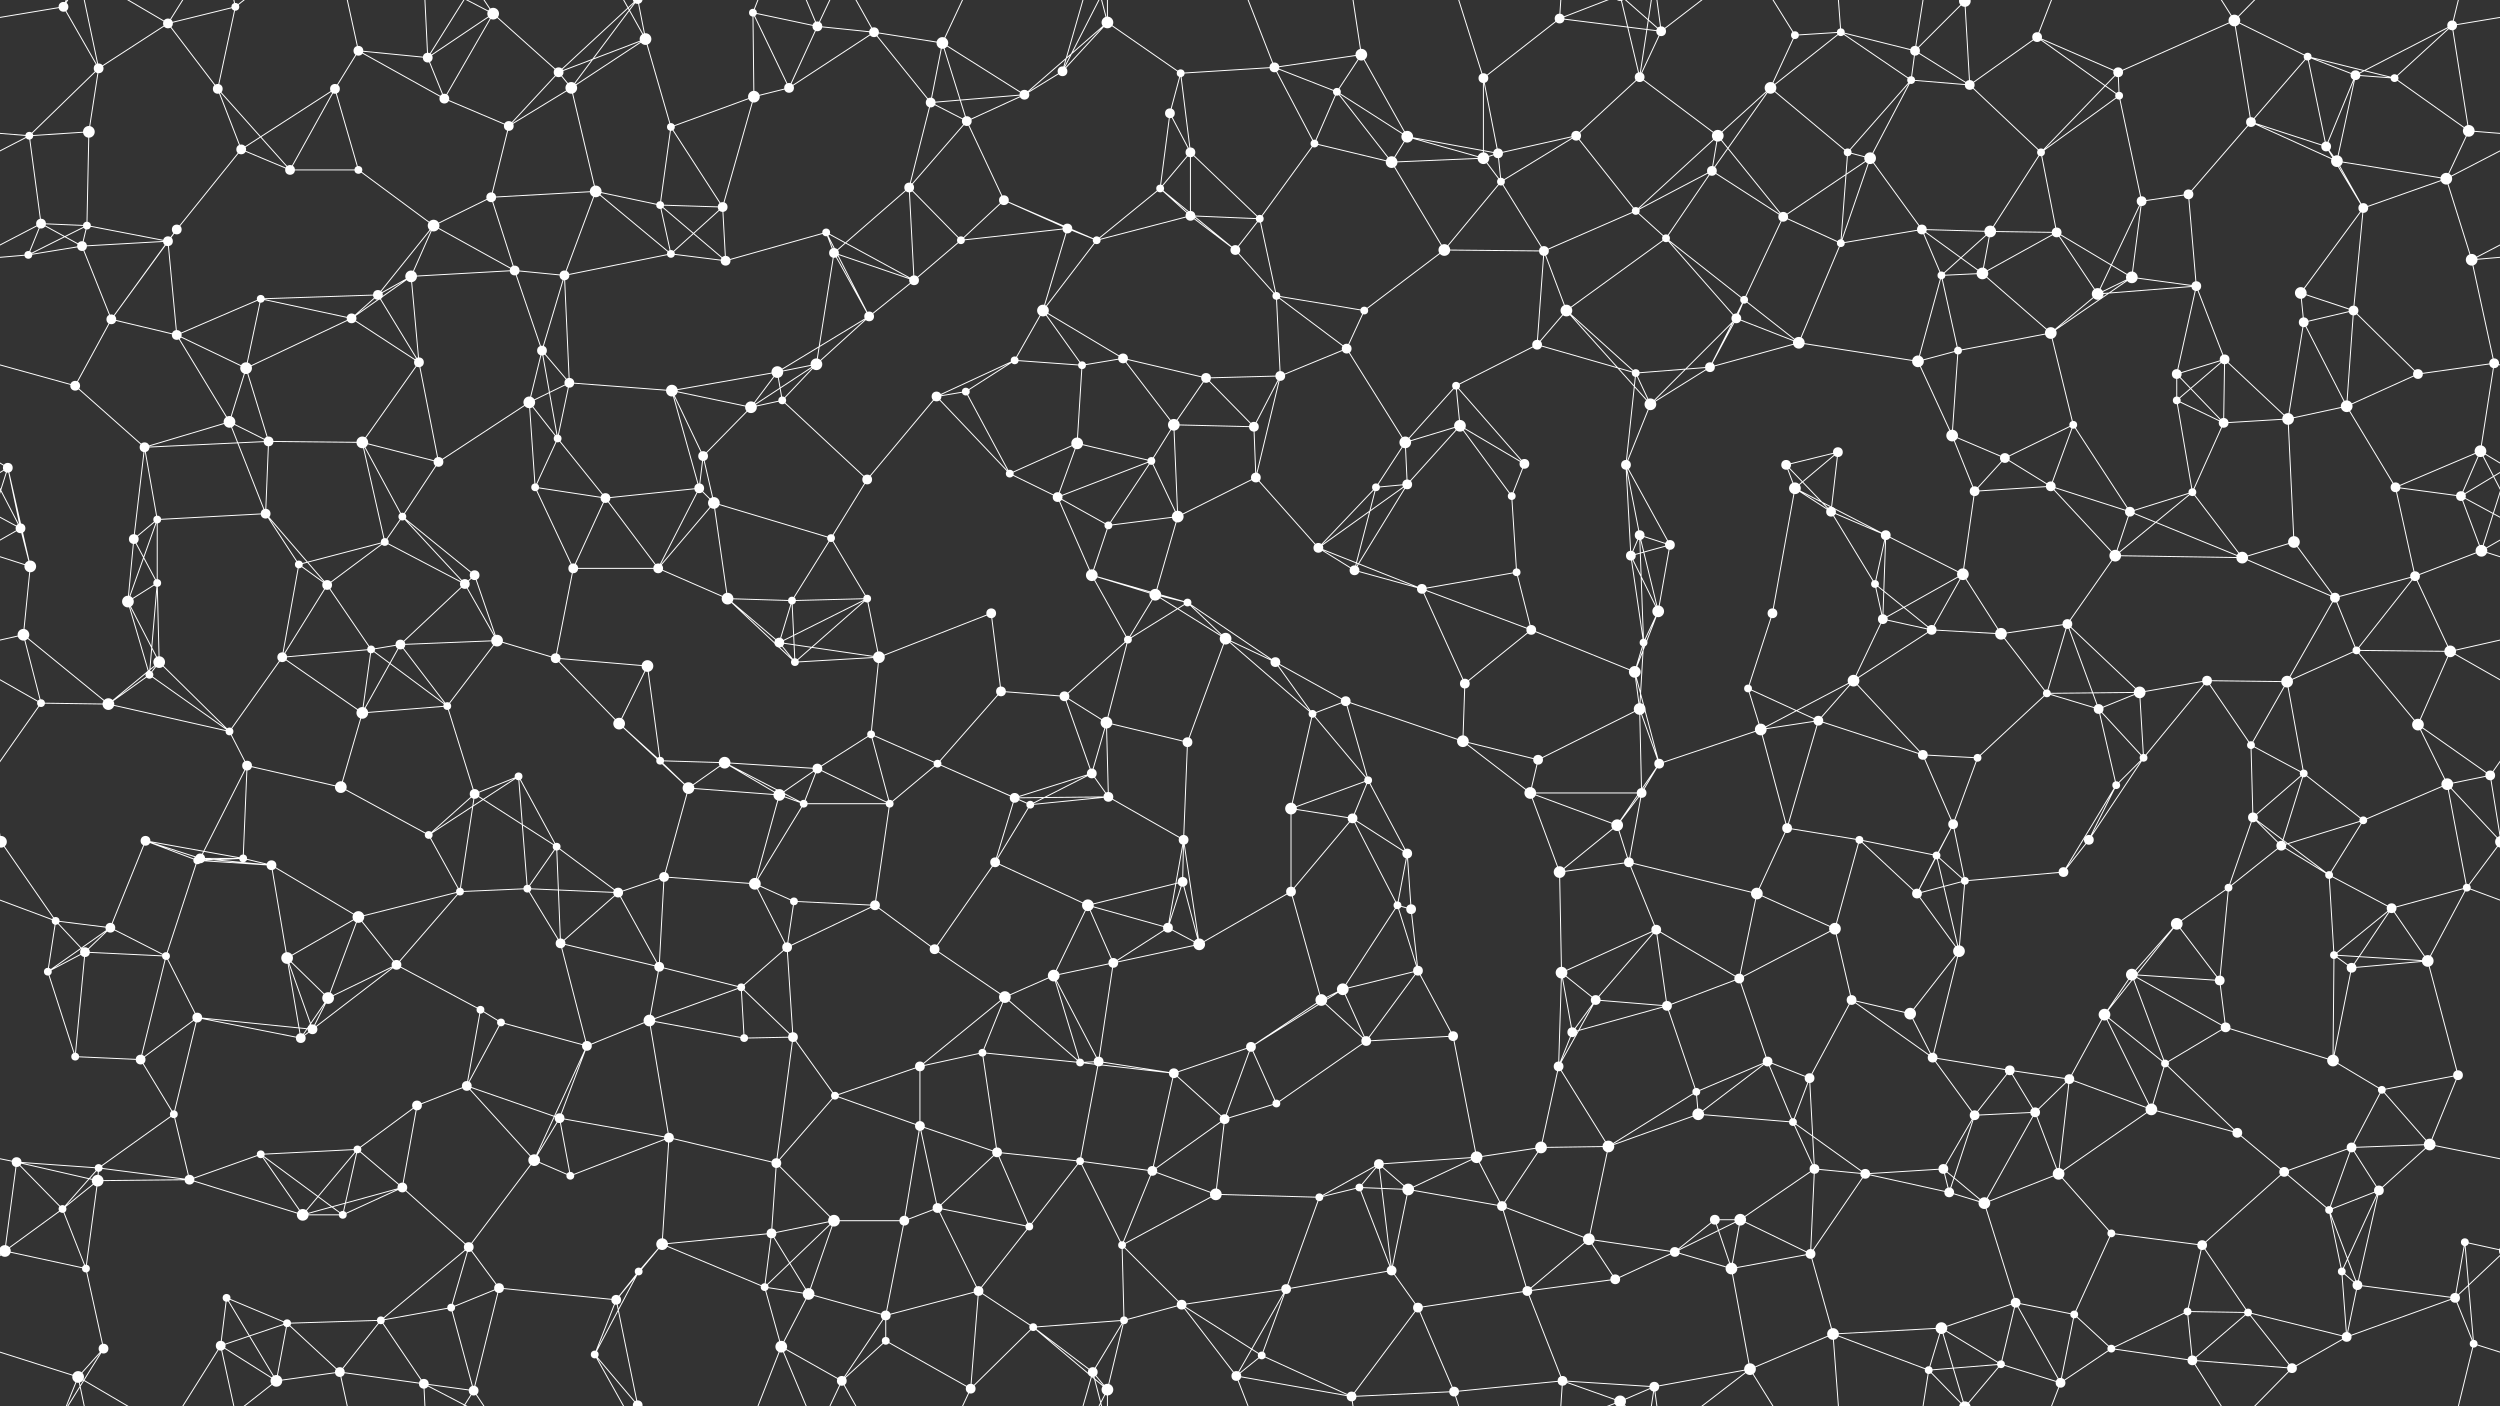 <svg xmlns="http://www.w3.org/2000/svg" width="2560" height="1440" fill="#fff"><rect width="100%" height="100%" fill="#333333" stroke="none"/><circle cx="65" cy="7" r="5"/><circle cx="101" cy="70" r="5"/><circle cx="172" cy="24" r="5"/><circle cx="241" cy="7" r="4"/><circle cx="367" cy="52" r="5"/><circle cx="438" cy="59" r="5"/><circle cx="505" cy="14" r="6"/><circle cx="572" cy="74" r="5"/><circle cx="661" cy="40" r="6"/><circle cx="771" cy="13" r="4"/><circle cx="837" cy="27" r="5"/><circle cx="895" cy="33" r="5"/><circle cx="965" cy="44" r="6"/><circle cx="1088" cy="73" r="5"/><circle cx="1134" cy="23" r="6"/><circle cx="1209" cy="75" r="4"/><circle cx="1305" cy="69" r="5"/><circle cx="1394" cy="56" r="6"/><circle cx="1519" cy="80" r="5"/><circle cx="1597" cy="19" r="5"/><circle cx="1679" cy="79" r="5"/><circle cx="1701" cy="32" r="5"/><circle cx="1838" cy="36" r="4"/><circle cx="1885" cy="33" r="4"/><circle cx="1961" cy="52" r="5"/><circle cx="2012" cy="1" r="6"/><circle cx="2012" cy="1441" r="6"/><circle cx="2086" cy="38" r="5"/><circle cx="2169" cy="74" r="5"/><circle cx="2288" cy="21" r="6"/><circle cx="2363" cy="58" r="4"/><circle cx="2412" cy="77" r="5"/><circle cx="2511" cy="26" r="5"/><circle cx="30" cy="139" r="4"/><circle cx="91" cy="135" r="6"/><circle cx="223" cy="91" r="5"/><circle cx="247" cy="153" r="5"/><circle cx="343" cy="91" r="5"/><circle cx="455" cy="101" r="5"/><circle cx="521" cy="129" r="5"/><circle cx="585" cy="90" r="6"/><circle cx="687" cy="130" r="4"/><circle cx="772" cy="99" r="6"/><circle cx="808" cy="90" r="5"/><circle cx="953" cy="105" r="5"/><circle cx="990" cy="124" r="5"/><circle cx="1049" cy="97" r="5"/><circle cx="1198" cy="116" r="5"/><circle cx="1219" cy="156" r="5"/><circle cx="1346" cy="147" r="4"/><circle cx="1369" cy="94" r="4"/><circle cx="1441" cy="140" r="6"/><circle cx="1534" cy="157" r="5"/><circle cx="1614" cy="139" r="5"/><circle cx="1759" cy="139" r="6"/><circle cx="1813" cy="90" r="6"/><circle cx="1892" cy="156" r="4"/><circle cx="1957" cy="82" r="4"/><circle cx="2017" cy="87" r="5"/><circle cx="2090" cy="156" r="4"/><circle cx="2170" cy="98" r="4"/><circle cx="2305" cy="125" r="5"/><circle cx="2382" cy="150" r="5"/><circle cx="2452" cy="80" r="4"/><circle cx="2528" cy="134" r="6"/><circle cx="42" cy="229" r="5"/><circle cx="89" cy="231" r="4"/><circle cx="181" cy="235" r="5"/><circle cx="297" cy="174" r="5"/><circle cx="367" cy="174" r="4"/><circle cx="444" cy="231" r="6"/><circle cx="503" cy="202" r="5"/><circle cx="610" cy="196" r="6"/><circle cx="676" cy="210" r="4"/><circle cx="740" cy="212" r="5"/><circle cx="846" cy="238" r="4"/><circle cx="931" cy="192" r="5"/><circle cx="1028" cy="205" r="5"/><circle cx="1093" cy="234" r="5"/><circle cx="1188" cy="193" r="4"/><circle cx="1219" cy="221" r="5"/><circle cx="1290" cy="224" r="4"/><circle cx="1425" cy="166" r="6"/><circle cx="1519" cy="162" r="6"/><circle cx="1537" cy="186" r="4"/><circle cx="1675" cy="216" r="4"/><circle cx="1753" cy="175" r="5"/><circle cx="1826" cy="222" r="5"/><circle cx="1915" cy="162" r="6"/><circle cx="1968" cy="235" r="5"/><circle cx="2038" cy="237" r="6"/><circle cx="2106" cy="238" r="5"/><circle cx="2193" cy="206" r="5"/><circle cx="2241" cy="199" r="5"/><circle cx="2393" cy="165" r="6"/><circle cx="2420" cy="213" r="5"/><circle cx="2505" cy="183" r="6"/><circle cx="29" cy="261" r="4"/><circle cx="84" cy="252" r="5"/><circle cx="172" cy="247" r="5"/><circle cx="267" cy="306" r="4"/><circle cx="387" cy="302" r="5"/><circle cx="421" cy="283" r="6"/><circle cx="527" cy="277" r="5"/><circle cx="578" cy="282" r="5"/><circle cx="687" cy="260" r="4"/><circle cx="743" cy="267" r="5"/><circle cx="854" cy="259" r="5"/><circle cx="936" cy="287" r="5"/><circle cx="984" cy="246" r="4"/><circle cx="1068" cy="318" r="6"/><circle cx="1123" cy="246" r="4"/><circle cx="1265" cy="256" r="5"/><circle cx="1307" cy="303" r="4"/><circle cx="1397" cy="318" r="4"/><circle cx="1479" cy="256" r="6"/><circle cx="1581" cy="257" r="5"/><circle cx="1604" cy="318" r="6"/><circle cx="1706" cy="244" r="4"/><circle cx="1786" cy="307" r="4"/><circle cx="1885" cy="249" r="4"/><circle cx="1988" cy="282" r="4"/><circle cx="2030" cy="280" r="6"/><circle cx="2148" cy="301" r="6"/><circle cx="2183" cy="284" r="6"/><circle cx="2249" cy="293" r="5"/><circle cx="2356" cy="300" r="6"/><circle cx="2410" cy="318" r="5"/><circle cx="2531" cy="266" r="6"/><circle cx="77" cy="395" r="5"/><circle cx="114" cy="327" r="5"/><circle cx="181" cy="343" r="5"/><circle cx="252" cy="377" r="6"/><circle cx="360" cy="326" r="5"/><circle cx="429" cy="371" r="5"/><circle cx="555" cy="359" r="5"/><circle cx="583" cy="392" r="5"/><circle cx="688" cy="400" r="6"/><circle cx="796" cy="381" r="6"/><circle cx="836" cy="373" r="6"/><circle cx="890" cy="324" r="5"/><circle cx="1039" cy="369" r="4"/><circle cx="1108" cy="374" r="4"/><circle cx="1150" cy="367" r="5"/><circle cx="1235" cy="387" r="5"/><circle cx="1311" cy="385" r="5"/><circle cx="1379" cy="357" r="5"/><circle cx="1491" cy="395" r="4"/><circle cx="1574" cy="353" r="5"/><circle cx="1675" cy="382" r="4"/><circle cx="1751" cy="376" r="5"/><circle cx="1778" cy="326" r="5"/><circle cx="1842" cy="351" r="6"/><circle cx="1964" cy="370" r="6"/><circle cx="2005" cy="359" r="4"/><circle cx="2100" cy="341" r="6"/><circle cx="2229" cy="383" r="5"/><circle cx="2278" cy="368" r="5"/><circle cx="2359" cy="330" r="5"/><circle cx="2476" cy="383" r="5"/><circle cx="2554" cy="372" r="5"/><circle cx="8" cy="479" r="5"/><circle cx="148" cy="458" r="5"/><circle cx="235" cy="432" r="6"/><circle cx="275" cy="452" r="5"/><circle cx="371" cy="453" r="6"/><circle cx="449" cy="473" r="5"/><circle cx="542" cy="412" r="6"/><circle cx="571" cy="449" r="4"/><circle cx="720" cy="467" r="5"/><circle cx="769" cy="417" r="6"/><circle cx="801" cy="410" r="4"/><circle cx="959" cy="406" r="5"/><circle cx="989" cy="401" r="4"/><circle cx="1103" cy="454" r="6"/><circle cx="1179" cy="472" r="4"/><circle cx="1202" cy="435" r="6"/><circle cx="1284" cy="437" r="5"/><circle cx="1439" cy="453" r="6"/><circle cx="1495" cy="436" r="6"/><circle cx="1561" cy="475" r="5"/><circle cx="1665" cy="476" r="5"/><circle cx="1690" cy="414" r="6"/><circle cx="1829" cy="476" r="5"/><circle cx="1882" cy="463" r="5"/><circle cx="1999" cy="446" r="6"/><circle cx="2053" cy="469" r="5"/><circle cx="2123" cy="435" r="4"/><circle cx="2229" cy="410" r="4"/><circle cx="2277" cy="433" r="5"/><circle cx="2343" cy="429" r="6"/><circle cx="2403" cy="416" r="6"/><circle cx="2540" cy="462" r="6"/><circle cx="21" cy="541" r="5"/><circle cx="137" cy="552" r="5"/><circle cx="161" cy="532" r="4"/><circle cx="272" cy="526" r="5"/><circle cx="394" cy="555" r="4"/><circle cx="412" cy="529" r="4"/><circle cx="548" cy="499" r="4"/><circle cx="620" cy="510" r="5"/><circle cx="716" cy="500" r="5"/><circle cx="731" cy="515" r="6"/><circle cx="851" cy="551" r="4"/><circle cx="888" cy="491" r="5"/><circle cx="1034" cy="485" r="4"/><circle cx="1083" cy="509" r="5"/><circle cx="1135" cy="538" r="4"/><circle cx="1206" cy="529" r="6"/><circle cx="1286" cy="489" r="5"/><circle cx="1409" cy="499" r="4"/><circle cx="1441" cy="496" r="5"/><circle cx="1548" cy="508" r="4"/><circle cx="1679" cy="548" r="5"/><circle cx="1710" cy="558" r="5"/><circle cx="1838" cy="500" r="6"/><circle cx="1875" cy="524" r="5"/><circle cx="1931" cy="548" r="5"/><circle cx="2022" cy="503" r="5"/><circle cx="2100" cy="498" r="5"/><circle cx="2181" cy="524" r="5"/><circle cx="2245" cy="504" r="4"/><circle cx="2349" cy="555" r="6"/><circle cx="2453" cy="499" r="5"/><circle cx="2520" cy="508" r="5"/><circle cx="31" cy="580" r="6"/><circle cx="131" cy="616" r="6"/><circle cx="161" cy="597" r="4"/><circle cx="306" cy="578" r="4"/><circle cx="335" cy="599" r="5"/><circle cx="476" cy="598" r="5"/><circle cx="486" cy="589" r="5"/><circle cx="587" cy="582" r="5"/><circle cx="674" cy="582" r="5"/><circle cx="745" cy="613" r="6"/><circle cx="811" cy="615" r="4"/><circle cx="888" cy="613" r="4"/><circle cx="1015" cy="628" r="5"/><circle cx="1118" cy="589" r="6"/><circle cx="1183" cy="609" r="6"/><circle cx="1216" cy="617" r="4"/><circle cx="1350" cy="561" r="5"/><circle cx="1387" cy="584" r="5"/><circle cx="1456" cy="603" r="5"/><circle cx="1553" cy="586" r="4"/><circle cx="1670" cy="569" r="5"/><circle cx="1698" cy="626" r="6"/><circle cx="1815" cy="628" r="5"/><circle cx="1920" cy="598" r="4"/><circle cx="1928" cy="634" r="5"/><circle cx="2010" cy="588" r="6"/><circle cx="2117" cy="639" r="5"/><circle cx="2166" cy="569" r="6"/><circle cx="2296" cy="571" r="6"/><circle cx="2391" cy="612" r="5"/><circle cx="2473" cy="590" r="5"/><circle cx="2541" cy="564" r="6"/><circle cx="24" cy="650" r="6"/><circle cx="153" cy="691" r="4"/><circle cx="163" cy="678" r="6"/><circle cx="289" cy="673" r="5"/><circle cx="380" cy="665" r="4"/><circle cx="410" cy="660" r="5"/><circle cx="509" cy="656" r="6"/><circle cx="569" cy="674" r="5"/><circle cx="663" cy="682" r="6"/><circle cx="798" cy="658" r="5"/><circle cx="814" cy="678" r="4"/><circle cx="900" cy="673" r="6"/><circle cx="1025" cy="708" r="5"/><circle cx="1090" cy="713" r="5"/><circle cx="1155" cy="655" r="4"/><circle cx="1255" cy="654" r="6"/><circle cx="1306" cy="678" r="5"/><circle cx="1378" cy="718" r="5"/><circle cx="1500" cy="700" r="5"/><circle cx="1568" cy="645" r="5"/><circle cx="1674" cy="688" r="6"/><circle cx="1683" cy="658" r="4"/><circle cx="1790" cy="705" r="4"/><circle cx="1898" cy="697" r="6"/><circle cx="1978" cy="645" r="5"/><circle cx="2049" cy="649" r="6"/><circle cx="2096" cy="710" r="4"/><circle cx="2191" cy="709" r="6"/><circle cx="2260" cy="697" r="5"/><circle cx="2342" cy="698" r="6"/><circle cx="2413" cy="666" r="4"/><circle cx="2509" cy="667" r="6"/><circle cx="42" cy="720" r="4"/><circle cx="111" cy="721" r="6"/><circle cx="235" cy="749" r="4"/><circle cx="253" cy="784" r="5"/><circle cx="371" cy="730" r="6"/><circle cx="458" cy="723" r="4"/><circle cx="531" cy="795" r="4"/><circle cx="634" cy="741" r="6"/><circle cx="676" cy="779" r="4"/><circle cx="742" cy="781" r="6"/><circle cx="837" cy="787" r="5"/><circle cx="892" cy="752" r="4"/><circle cx="960" cy="782" r="4"/><circle cx="1118" cy="792" r="5"/><circle cx="1133" cy="740" r="6"/><circle cx="1216" cy="760" r="5"/><circle cx="1344" cy="731" r="4"/><circle cx="1401" cy="799" r="4"/><circle cx="1498" cy="759" r="6"/><circle cx="1575" cy="778" r="5"/><circle cx="1679" cy="726" r="6"/><circle cx="1699" cy="782" r="5"/><circle cx="1803" cy="747" r="6"/><circle cx="1862" cy="738" r="5"/><circle cx="1969" cy="773" r="5"/><circle cx="2025" cy="776" r="4"/><circle cx="2149" cy="726" r="5"/><circle cx="2195" cy="776" r="4"/><circle cx="2305" cy="763" r="4"/><circle cx="2359" cy="792" r="4"/><circle cx="2476" cy="742" r="6"/><circle cx="2550" cy="794" r="5"/><circle cx="1" cy="862" r="6"/><circle cx="2561" cy="862" r="6"/><circle cx="149" cy="861" r="5"/><circle cx="205" cy="879" r="5"/><circle cx="249" cy="879" r="4"/><circle cx="349" cy="806" r="6"/><circle cx="439" cy="855" r="4"/><circle cx="486" cy="813" r="5"/><circle cx="570" cy="867" r="4"/><circle cx="705" cy="807" r="6"/><circle cx="798" cy="814" r="6"/><circle cx="823" cy="823" r="4"/><circle cx="911" cy="823" r="4"/><circle cx="1039" cy="817" r="5"/><circle cx="1055" cy="824" r="4"/><circle cx="1135" cy="816" r="5"/><circle cx="1212" cy="860" r="5"/><circle cx="1322" cy="828" r="6"/><circle cx="1385" cy="838" r="5"/><circle cx="1441" cy="874" r="5"/><circle cx="1567" cy="812" r="6"/><circle cx="1656" cy="845" r="6"/><circle cx="1681" cy="812" r="5"/><circle cx="1830" cy="848" r="5"/><circle cx="1904" cy="860" r="4"/><circle cx="1983" cy="876" r="4"/><circle cx="2000" cy="844" r="5"/><circle cx="2139" cy="860" r="5"/><circle cx="2167" cy="804" r="4"/><circle cx="2307" cy="837" r="5"/><circle cx="2336" cy="866" r="5"/><circle cx="2420" cy="840" r="4"/><circle cx="2506" cy="803" r="6"/><circle cx="57" cy="943" r="4"/><circle cx="113" cy="950" r="5"/><circle cx="202" cy="881" r="4"/><circle cx="278" cy="886" r="5"/><circle cx="367" cy="939" r="6"/><circle cx="471" cy="913" r="4"/><circle cx="540" cy="910" r="4"/><circle cx="633" cy="914" r="5"/><circle cx="680" cy="898" r="5"/><circle cx="773" cy="905" r="6"/><circle cx="813" cy="923" r="4"/><circle cx="896" cy="927" r="5"/><circle cx="1019" cy="883" r="5"/><circle cx="1114" cy="927" r="6"/><circle cx="1196" cy="950" r="5"/><circle cx="1211" cy="903" r="5"/><circle cx="1322" cy="913" r="5"/><circle cx="1431" cy="927" r="4"/><circle cx="1445" cy="931" r="5"/><circle cx="1597" cy="893" r="6"/><circle cx="1668" cy="883" r="5"/><circle cx="1696" cy="952" r="5"/><circle cx="1799" cy="915" r="6"/><circle cx="1879" cy="951" r="6"/><circle cx="1963" cy="915" r="5"/><circle cx="2012" cy="902" r="4"/><circle cx="2113" cy="893" r="5"/><circle cx="2229" cy="946" r="6"/><circle cx="2282" cy="909" r="4"/><circle cx="2385" cy="896" r="4"/><circle cx="2449" cy="930" r="5"/><circle cx="2526" cy="909" r="4"/><circle cx="49" cy="995" r="4"/><circle cx="87" cy="975" r="5"/><circle cx="170" cy="979" r="4"/><circle cx="294" cy="981" r="6"/><circle cx="336" cy="1022" r="6"/><circle cx="406" cy="988" r="5"/><circle cx="492" cy="1034" r="4"/><circle cx="574" cy="966" r="5"/><circle cx="675" cy="990" r="5"/><circle cx="759" cy="1011" r="4"/><circle cx="806" cy="970" r="5"/><circle cx="957" cy="972" r="5"/><circle cx="1029" cy="1021" r="6"/><circle cx="1079" cy="999" r="6"/><circle cx="1140" cy="986" r="5"/><circle cx="1228" cy="967" r="6"/><circle cx="1353" cy="1024" r="6"/><circle cx="1375" cy="1013" r="6"/><circle cx="1452" cy="994" r="5"/><circle cx="1599" cy="996" r="6"/><circle cx="1634" cy="1024" r="5"/><circle cx="1707" cy="1030" r="5"/><circle cx="1781" cy="1002" r="5"/><circle cx="1896" cy="1024" r="5"/><circle cx="1956" cy="1038" r="6"/><circle cx="2006" cy="974" r="6"/><circle cx="2155" cy="1039" r="6"/><circle cx="2183" cy="998" r="6"/><circle cx="2273" cy="1004" r="5"/><circle cx="2390" cy="978" r="4"/><circle cx="2408" cy="991" r="5"/><circle cx="2486" cy="984" r="6"/><circle cx="77" cy="1082" r="4"/><circle cx="144" cy="1085" r="5"/><circle cx="202" cy="1042" r="5"/><circle cx="308" cy="1063" r="5"/><circle cx="320" cy="1054" r="5"/><circle cx="478" cy="1112" r="5"/><circle cx="513" cy="1047" r="4"/><circle cx="601" cy="1071" r="5"/><circle cx="665" cy="1045" r="6"/><circle cx="762" cy="1063" r="4"/><circle cx="812" cy="1062" r="5"/><circle cx="942" cy="1092" r="5"/><circle cx="1006" cy="1078" r="4"/><circle cx="1106" cy="1088" r="4"/><circle cx="1125" cy="1087" r="5"/><circle cx="1202" cy="1099" r="5"/><circle cx="1281" cy="1072" r="5"/><circle cx="1399" cy="1066" r="5"/><circle cx="1488" cy="1061" r="5"/><circle cx="1596" cy="1092" r="5"/><circle cx="1610" cy="1057" r="5"/><circle cx="1737" cy="1118" r="4"/><circle cx="1810" cy="1087" r="5"/><circle cx="1853" cy="1104" r="5"/><circle cx="1979" cy="1083" r="5"/><circle cx="2058" cy="1096" r="5"/><circle cx="2119" cy="1105" r="5"/><circle cx="2217" cy="1089" r="4"/><circle cx="2279" cy="1052" r="5"/><circle cx="2389" cy="1086" r="6"/><circle cx="2439" cy="1116" r="4"/><circle cx="2517" cy="1101" r="5"/><circle cx="17" cy="1190" r="5"/><circle cx="101" cy="1196" r="4"/><circle cx="178" cy="1141" r="4"/><circle cx="267" cy="1182" r="4"/><circle cx="366" cy="1177" r="4"/><circle cx="427" cy="1132" r="5"/><circle cx="547" cy="1188" r="6"/><circle cx="573" cy="1145" r="5"/><circle cx="685" cy="1165" r="5"/><circle cx="795" cy="1191" r="5"/><circle cx="855" cy="1122" r="4"/><circle cx="942" cy="1153" r="5"/><circle cx="1021" cy="1180" r="5"/><circle cx="1106" cy="1189" r="4"/><circle cx="1180" cy="1199" r="5"/><circle cx="1254" cy="1146" r="5"/><circle cx="1307" cy="1130" r="4"/><circle cx="1412" cy="1192" r="5"/><circle cx="1512" cy="1185" r="6"/><circle cx="1578" cy="1175" r="6"/><circle cx="1647" cy="1174" r="6"/><circle cx="1739" cy="1141" r="6"/><circle cx="1836" cy="1149" r="4"/><circle cx="1858" cy="1197" r="5"/><circle cx="1990" cy="1197" r="5"/><circle cx="2022" cy="1142" r="5"/><circle cx="2084" cy="1139" r="5"/><circle cx="2203" cy="1136" r="6"/><circle cx="2291" cy="1160" r="5"/><circle cx="2339" cy="1200" r="5"/><circle cx="2408" cy="1175" r="5"/><circle cx="2488" cy="1172" r="6"/><circle cx="64" cy="1238" r="4"/><circle cx="100" cy="1209" r="6"/><circle cx="194" cy="1208" r="5"/><circle cx="310" cy="1244" r="6"/><circle cx="351" cy="1244" r="4"/><circle cx="412" cy="1216" r="5"/><circle cx="480" cy="1277" r="5"/><circle cx="584" cy="1204" r="4"/><circle cx="678" cy="1274" r="6"/><circle cx="790" cy="1263" r="5"/><circle cx="854" cy="1250" r="6"/><circle cx="926" cy="1250" r="5"/><circle cx="960" cy="1237" r="5"/><circle cx="1054" cy="1256" r="4"/><circle cx="1149" cy="1275" r="4"/><circle cx="1245" cy="1223" r="6"/><circle cx="1351" cy="1226" r="4"/><circle cx="1392" cy="1216" r="4"/><circle cx="1442" cy="1218" r="6"/><circle cx="1538" cy="1235" r="5"/><circle cx="1627" cy="1269" r="6"/><circle cx="1756" cy="1249" r="5"/><circle cx="1782" cy="1249" r="6"/><circle cx="1910" cy="1202" r="5"/><circle cx="1996" cy="1221" r="5"/><circle cx="2032" cy="1232" r="6"/><circle cx="2108" cy="1202" r="6"/><circle cx="2162" cy="1263" r="4"/><circle cx="2255" cy="1275" r="5"/><circle cx="2385" cy="1239" r="4"/><circle cx="2436" cy="1219" r="5"/><circle cx="2524" cy="1272" r="4"/><circle cx="5" cy="1281" r="6"/><circle cx="2565" cy="1281" r="6"/><circle cx="88" cy="1299" r="4"/><circle cx="232" cy="1329" r="4"/><circle cx="294" cy="1355" r="4"/><circle cx="390" cy="1352" r="4"/><circle cx="462" cy="1339" r="4"/><circle cx="511" cy="1319" r="5"/><circle cx="631" cy="1331" r="5"/><circle cx="654" cy="1302" r="4"/><circle cx="783" cy="1318" r="4"/><circle cx="828" cy="1325" r="6"/><circle cx="907" cy="1347" r="5"/><circle cx="1002" cy="1322" r="5"/><circle cx="1058" cy="1359" r="4"/><circle cx="1151" cy="1352" r="4"/><circle cx="1210" cy="1336" r="5"/><circle cx="1317" cy="1320" r="5"/><circle cx="1425" cy="1301" r="5"/><circle cx="1452" cy="1339" r="5"/><circle cx="1564" cy="1322" r="5"/><circle cx="1654" cy="1310" r="5"/><circle cx="1715" cy="1282" r="5"/><circle cx="1773" cy="1299" r="6"/><circle cx="1854" cy="1284" r="5"/><circle cx="1988" cy="1360" r="6"/><circle cx="2064" cy="1334" r="5"/><circle cx="2124" cy="1346" r="4"/><circle cx="2240" cy="1343" r="4"/><circle cx="2302" cy="1344" r="4"/><circle cx="2398" cy="1302" r="4"/><circle cx="2414" cy="1316" r="5"/><circle cx="2514" cy="1329" r="5"/><circle cx="80" cy="1410" r="6"/><circle cx="106" cy="1381" r="5"/><circle cx="226" cy="1378" r="5"/><circle cx="283" cy="1414" r="6"/><circle cx="348" cy="1405" r="5"/><circle cx="434" cy="1417" r="5"/><circle cx="485" cy="1424" r="5"/><circle cx="609" cy="1387" r="4"/><circle cx="653" cy="1439" r="5"/><circle cx="653" cy="-1" r="5"/><circle cx="800" cy="1379" r="6"/><circle cx="862" cy="1414" r="5"/><circle cx="907" cy="1373" r="4"/><circle cx="994" cy="1422" r="5"/><circle cx="1119" cy="1405" r="5"/><circle cx="1134" cy="1423" r="6"/><circle cx="1266" cy="1409" r="5"/><circle cx="1292" cy="1388" r="4"/><circle cx="1384" cy="1430" r="5"/><circle cx="1489" cy="1425" r="5"/><circle cx="1600" cy="1414" r="5"/><circle cx="1659" cy="1435" r="6"/><circle cx="1659" cy="-5" r="6"/><circle cx="1694" cy="1420" r="5"/><circle cx="1792" cy="1402" r="6"/><circle cx="1877" cy="1366" r="6"/><circle cx="1975" cy="1403" r="4"/><circle cx="2049" cy="1397" r="4"/><circle cx="2110" cy="1416" r="5"/><circle cx="2162" cy="1381" r="4"/><circle cx="2245" cy="1393" r="5"/><circle cx="2347" cy="1401" r="5"/><circle cx="2403" cy="1369" r="5"/><circle cx="2533" cy="1376" r="4"/><path stroke="#fff" d="M65 7L101 70M65 7L-49 26M65 7L80 -30M65 7L106 -59M2625 7L2511 26M65 1447L80 1410M65 1447L106 1381M101 70L172 24M101 70L30 139M101 70L91 135M101 70L80 -30M101 1510L80 1410M172 24L241 7M172 24L223 91M172 24L80 -30M172 24L226 -62M172 1464L80 1410M172 1464L226 1378M241 7L223 91M241 7L226 -62M241 7L283 -26M241 1447L226 1378M241 1447L283 1414M367 52L438 59M367 52L343 91M367 52L455 101M367 52L348 -35M367 1492L348 1405M438 59L505 14M438 59L455 101M438 59L434 -23M438 59L485 -16M438 1499L434 1417M438 1499L485 1424M505 14L572 74M505 14L455 101M505 14L434 -23M505 14L485 -16M505 1454L434 1417M505 1454L485 1424M572 74L661 40M572 74L521 129M572 74L585 90M572 74L653 -1M572 1514L653 1439M661 40L585 90M661 40L687 130M661 40L609 -53M661 40L653 -1M661 1480L609 1387M661 1480L653 1439M771 13L837 27M771 13L772 99M771 13L808 90M771 13L800 -61M771 1453L800 1379M837 27L895 33M837 27L808 90M837 27L800 -61M837 27L862 -26M837 1467L800 1379M837 1467L862 1414M895 33L965 44M895 33L808 90M895 33L953 105M895 33L862 -26M895 1473L862 1414M965 44L953 105M965 44L990 124M965 44L1049 97M965 44L994 -18M965 1484L994 1422M1088 73L1134 23M1088 73L1049 97M1088 73L1119 -35M1088 73L1134 -17M1088 1513L1119 1405M1088 1513L1134 1423M1134 23L1209 75M1134 23L1049 97M1134 23L1119 -35M1134 23L1134 -17M1134 1463L1119 1405M1134 1463L1134 1423M1209 75L1305 69M1209 75L1198 116M1209 75L1219 156M1305 69L1394 56M1305 69L1346 147M1305 69L1369 94M1305 69L1266 -31M1305 1509L1266 1409M1394 56L1369 94M1394 56L1441 140M1394 56L1384 -10M1394 1496L1384 1430M1519 80L1597 19M1519 80L1534 157M1519 80L1519 162M1519 80L1489 -15M1519 1520L1489 1425M1597 19L1701 32M1597 19L1600 -26M1597 19L1659 -5M1597 1459L1600 1414M1597 1459L1659 1435M1679 79L1701 32M1679 79L1614 139M1679 79L1759 139M1679 79L1659 -5M1679 79L1694 -20M1679 1519L1659 1435M1679 1519L1694 1420M1701 32L1659 -5M1701 32L1694 -20M1701 32L1792 -38M1701 1472L1659 1435M1701 1472L1694 1420M1701 1472L1792 1402M1838 36L1885 33M1838 36L1813 90M1838 36L1792 -38M1838 1476L1792 1402M1885 33L1961 52M1885 33L1813 90M1885 33L1957 82M1885 33L1877 -74M1885 1473L1877 1366M1961 52L2012 1M1961 52L1957 82M1961 52L2017 87M1961 52L1975 -37M1961 1492L1975 1403M2012 1L2017 87M2012 1L1988 -80M2012 1L1975 -37M2012 1L2049 -43M2012 1441L1988 1360M2012 1441L1975 1403M2012 1441L2049 1397M2086 38L2169 74M2086 38L2017 87M2086 38L2170 98M2086 38L2110 -24M2086 1478L2110 1416M2169 74L2288 21M2169 74L2090 156M2169 74L2170 98M2288 21L2363 58M2288 21L2305 125M2288 21L2245 -47M2288 21L2347 -39M2288 1461L2245 1393M2288 1461L2347 1401M2363 58L2412 77M2363 58L2305 125M2363 58L2382 150M2363 58L2452 80M2412 77L2511 26M2412 77L2382 150M2412 77L2452 80M2412 77L2393 165M2511 26L2452 80M2511 26L2528 134M2511 26L2533 -64M2511 1466L2533 1376M30 139L91 135M30 139L-32 134M30 139L42 229M30 139L-55 183M2590 139L2528 134M2590 139L2505 183M91 135L89 231M223 91L247 153M223 91L297 174M247 153L343 91M247 153L181 235M247 153L297 174M343 91L297 174M343 91L367 174M455 101L521 129M521 129L585 90M521 129L503 202M585 90L610 196M585 90L653 -1M585 1530L653 1439M687 130L772 99M687 130L676 210M687 130L740 212M772 99L808 90M772 99L740 212M953 105L990 124M953 105L1049 97M953 105L931 192M990 124L1049 97M990 124L931 192M990 124L1028 205M1198 116L1219 156M1198 116L1188 193M1219 156L1188 193M1219 156L1219 221M1219 156L1290 224M1346 147L1369 94M1346 147L1290 224M1346 147L1425 166M1369 94L1441 140M1369 94L1425 166M1441 140L1534 157M1441 140L1425 166M1441 140L1519 162M1534 157L1614 139M1534 157L1519 162M1534 157L1537 186M1614 139L1537 186M1614 139L1675 216M1759 139L1813 90M1759 139L1675 216M1759 139L1753 175M1759 139L1826 222M1813 90L1892 156M1813 90L1753 175M1892 156L1957 82M1892 156L1915 162M1892 156L1885 249M1957 82L2017 87M1957 82L1915 162M2017 87L2090 156M2090 156L2170 98M2090 156L2038 237M2090 156L2106 238M2170 98L2193 206M2305 125L2382 150M2305 125L2241 199M2305 125L2393 165M2382 150L2393 165M2382 150L2420 213M2452 80L2528 134M2528 134L2505 183M42 229L89 231M42 229L29 261M42 229L84 252M42 229L-29 266M2602 229L2531 266M89 231L29 261M89 231L84 252M89 231L172 247M181 235L172 247M181 235L114 327M297 174L367 174M367 174L444 231M444 231L503 202M444 231L387 302M444 231L421 283M444 231L527 277M503 202L610 196M503 202L527 277M610 196L676 210M610 196L578 282M610 196L687 260M676 210L740 212M676 210L687 260M676 210L743 267M740 212L687 260M740 212L743 267M846 238L743 267M846 238L854 259M846 238L936 287M846 238L890 324M931 192L854 259M931 192L936 287M931 192L984 246M1028 205L1093 234M1028 205L984 246M1028 205L1123 246M1093 234L984 246M1093 234L1068 318M1093 234L1123 246M1188 193L1219 221M1188 193L1123 246M1188 193L1265 256M1219 221L1290 224M1219 221L1123 246M1219 221L1265 256M1290 224L1265 256M1290 224L1307 303M1425 166L1519 162M1425 166L1479 256M1519 162L1537 186M1537 186L1479 256M1537 186L1581 257M1675 216L1753 175M1675 216L1581 257M1675 216L1706 244M1753 175L1826 222M1753 175L1706 244M1826 222L1915 162M1826 222L1786 307M1826 222L1885 249M1915 162L1968 235M1915 162L1885 249M1968 235L2038 237M1968 235L1885 249M1968 235L1988 282M1968 235L2030 280M2038 237L2106 238M2038 237L1988 282M2038 237L2030 280M2106 238L2030 280M2106 238L2148 301M2106 238L2183 284M2193 206L2241 199M2193 206L2148 301M2193 206L2183 284M2241 199L2249 293M2393 165L2420 213M2393 165L2505 183M2420 213L2505 183M2420 213L2356 300M2420 213L2410 318M2505 183L2531 266M29 261L84 252M29 261L-29 266M2589 261L2531 266M84 252L172 247M84 252L114 327M172 247L114 327M172 247L181 343M267 306L387 302M267 306L181 343M267 306L252 377M267 306L360 326M387 302L421 283M387 302L360 326M387 302L429 371M421 283L527 277M421 283L360 326M421 283L429 371M527 277L578 282M527 277L555 359M578 282L687 260M578 282L555 359M578 282L583 392M687 260L743 267M854 259L936 287M854 259L836 373M854 259L890 324M936 287L984 246M936 287L890 324M1068 318L1123 246M1068 318L1039 369M1068 318L1108 374M1068 318L1150 367M1265 256L1307 303M1307 303L1397 318M1307 303L1311 385M1307 303L1379 357M1397 318L1479 256M1397 318L1379 357M1479 256L1581 257M1581 257L1604 318M1581 257L1574 353M1604 318L1706 244M1604 318L1574 353M1604 318L1675 382M1604 318L1690 414M1706 244L1786 307M1706 244L1778 326M1786 307L1751 376M1786 307L1778 326M1786 307L1842 351M1885 249L1842 351M1988 282L2030 280M1988 282L1964 370M1988 282L2005 359M2030 280L2100 341M2148 301L2183 284M2148 301L2249 293M2148 301L2100 341M2183 284L2249 293M2183 284L2100 341M2249 293L2229 383M2249 293L2278 368M2356 300L2410 318M2356 300L2359 330M2410 318L2359 330M2410 318L2476 383M2410 318L2403 416M2531 266L2554 372M77 395L114 327M77 395L-6 372M77 395L148 458M2637 395L2554 372M114 327L181 343M181 343L252 377M181 343L235 432M252 377L360 326M252 377L235 432M252 377L275 452M360 326L429 371M429 371L371 453M429 371L449 473M555 359L583 392M555 359L542 412M555 359L571 449M583 392L688 400M583 392L542 412M583 392L571 449M688 400L796 381M688 400L720 467M688 400L769 417M688 400L716 500M796 381L836 373M796 381L890 324M796 381L769 417M796 381L801 410M836 373L890 324M836 373L769 417M836 373L801 410M1039 369L1108 374M1039 369L959 406M1039 369L989 401M1108 374L1150 367M1108 374L1103 454M1150 367L1235 387M1150 367L1202 435M1235 387L1311 385M1235 387L1202 435M1235 387L1284 437M1311 385L1379 357M1311 385L1284 437M1311 385L1286 489M1379 357L1439 453M1491 395L1574 353M1491 395L1439 453M1491 395L1495 436M1491 395L1561 475M1574 353L1675 382M1675 382L1751 376M1675 382L1665 476M1675 382L1690 414M1751 376L1778 326M1751 376L1842 351M1751 376L1690 414M1778 326L1842 351M1778 326L1690 414M1842 351L1964 370M1964 370L2005 359M1964 370L1999 446M2005 359L2100 341M2005 359L1999 446M2100 341L2123 435M2229 383L2278 368M2229 383L2229 410M2229 383L2277 433M2278 368L2229 410M2278 368L2277 433M2278 368L2343 429M2359 330L2343 429M2359 330L2403 416M2476 383L2554 372M2476 383L2403 416M2554 372L2540 462M8 479L-20 462M8 479L21 541M8 479L-40 508M8 479L31 580M8 479L-19 564M2568 479L2540 462M2568 479L2520 508M2568 479L2541 564M148 458L235 432M148 458L275 452M148 458L137 552M148 458L161 532M235 432L275 452M235 432L272 526M275 452L371 453M275 452L272 526M371 453L449 473M371 453L394 555M371 453L412 529M449 473L542 412M449 473L412 529M542 412L571 449M542 412L548 499M571 449L548 499M571 449L620 510M720 467L769 417M720 467L716 500M720 467L731 515M769 417L801 410M801 410L888 491M959 406L989 401M959 406L888 491M959 406L1034 485M989 401L1034 485M1103 454L1179 472M1103 454L1034 485M1103 454L1083 509M1179 472L1202 435M1179 472L1083 509M1179 472L1135 538M1179 472L1206 529M1202 435L1284 437M1202 435L1206 529M1284 437L1286 489M1439 453L1495 436M1439 453L1409 499M1439 453L1441 496M1495 436L1561 475M1495 436L1441 496M1495 436L1548 508M1561 475L1548 508M1665 476L1690 414M1665 476L1679 548M1665 476L1710 558M1665 476L1670 569M1829 476L1882 463M1829 476L1838 500M1829 476L1875 524M1882 463L1838 500M1882 463L1875 524M1999 446L2053 469M1999 446L2022 503M2053 469L2123 435M2053 469L2022 503M2053 469L2100 498M2123 435L2100 498M2123 435L2181 524M2229 410L2277 433M2229 410L2245 504M2277 433L2343 429M2277 433L2245 504M2343 429L2403 416M2343 429L2349 555M2403 416L2453 499M2540 462L2581 541M2540 462L2453 499M2540 462L2520 508M-20 462L21 541M21 541L-40 508M21 541L31 580M21 541L-19 564M2581 541L2520 508M2581 541L2541 564M137 552L161 532M137 552L131 616M137 552L161 597M161 532L272 526M161 532L131 616M161 532L161 597M272 526L306 578M272 526L335 599M394 555L412 529M394 555L306 578M394 555L335 599M394 555L476 598M412 529L476 598M412 529L486 589M548 499L620 510M548 499L587 582M620 510L716 500M620 510L587 582M620 510L674 582M716 500L731 515M716 500L674 582M731 515L851 551M731 515L674 582M731 515L745 613M851 551L888 491M851 551L811 615M851 551L888 613M1034 485L1083 509M1083 509L1135 538M1083 509L1118 589M1135 538L1206 529M1135 538L1118 589M1206 529L1286 489M1206 529L1183 609M1286 489L1350 561M1409 499L1441 496M1409 499L1350 561M1409 499L1387 584M1441 496L1350 561M1441 496L1387 584M1548 508L1553 586M1679 548L1710 558M1679 548L1670 569M1679 548L1698 626M1679 548L1683 658M1710 558L1670 569M1710 558L1698 626M1838 500L1875 524M1838 500L1931 548M1838 500L1815 628M1875 524L1931 548M1875 524L1920 598M1931 548L1920 598M1931 548L1928 634M1931 548L2010 588M2022 503L2100 498M2022 503L2010 588M2100 498L2181 524M2100 498L2166 569M2181 524L2245 504M2181 524L2166 569M2181 524L2296 571M2245 504L2166 569M2245 504L2296 571M2349 555L2296 571M2349 555L2391 612M2453 499L2520 508M2453 499L2473 590M2520 508L2541 564M31 580L-19 564M31 580L24 650M2591 580L2541 564M131 616L161 597M131 616L153 691M131 616L163 678M161 597L153 691M161 597L163 678M306 578L335 599M306 578L289 673M335 599L289 673M335 599L380 665M476 598L486 589M476 598L410 660M476 598L509 656M486 589L509 656M587 582L674 582M587 582L569 674M674 582L745 613M745 613L811 615M745 613L798 658M745 613L814 678M811 615L888 613M811 615L798 658M811 615L814 678M888 613L798 658M888 613L814 678M888 613L900 673M1015 628L900 673M1015 628L1025 708M1118 589L1183 609M1118 589L1216 617M1118 589L1155 655M1183 609L1216 617M1183 609L1155 655M1183 609L1255 654M1216 617L1155 655M1216 617L1255 654M1216 617L1306 678M1350 561L1387 584M1350 561L1456 603M1387 584L1456 603M1456 603L1553 586M1456 603L1500 700M1456 603L1568 645M1553 586L1568 645M1670 569L1698 626M1670 569L1683 658M1698 626L1674 688M1698 626L1683 658M1815 628L1790 705M1920 598L1928 634M1920 598L1978 645M1928 634L2010 588M1928 634L1898 697M1928 634L1978 645M2010 588L1978 645M2010 588L2049 649M2117 639L2166 569M2117 639L2049 649M2117 639L2096 710M2117 639L2191 709M2117 639L2149 726M2166 569L2296 571M2296 571L2391 612M2391 612L2473 590M2391 612L2342 698M2391 612L2413 666M2473 590L2541 564M2473 590L2413 666M2473 590L2509 667M24 650L-51 667M24 650L42 720M24 650L111 721M2584 650L2509 667M153 691L163 678M153 691L111 721M153 691L235 749M163 678L111 721M163 678L235 749M289 673L380 665M289 673L235 749M289 673L371 730M380 665L410 660M380 665L371 730M380 665L458 723M410 660L509 656M410 660L371 730M410 660L458 723M509 656L569 674M509 656L458 723M569 674L663 682M569 674L634 741M663 682L634 741M663 682L676 779M798 658L814 678M798 658L900 673M814 678L900 673M900 673L892 752M1025 708L1090 713M1025 708L960 782M1090 713L1155 655M1090 713L1118 792M1090 713L1133 740M1155 655L1133 740M1255 654L1306 678M1255 654L1216 760M1255 654L1344 731M1306 678L1378 718M1306 678L1344 731M1378 718L1344 731M1378 718L1401 799M1378 718L1498 759M1500 700L1568 645M1500 700L1498 759M1568 645L1674 688M1674 688L1683 658M1674 688L1679 726M1674 688L1699 782M1683 658L1679 726M1790 705L1803 747M1790 705L1862 738M1898 697L1978 645M1898 697L1803 747M1898 697L1862 738M1898 697L1969 773M1978 645L2049 649M2049 649L2096 710M2096 710L2191 709M2096 710L2025 776M2096 710L2149 726M2191 709L2260 697M2191 709L2149 726M2191 709L2195 776M2260 697L2342 698M2260 697L2195 776M2260 697L2305 763M2342 698L2413 666M2342 698L2305 763M2342 698L2359 792M2413 666L2509 667M2413 666L2476 742M2509 667L2602 720M2509 667L2476 742M-51 667L42 720M42 720L111 721M42 720L-10 794M2602 720L2550 794M111 721L235 749M235 749L253 784M253 784L205 879M253 784L249 879M253 784L349 806M371 730L458 723M371 730L349 806M458 723L486 813M531 795L439 855M531 795L486 813M531 795L570 867M531 795L540 910M634 741L676 779M634 741L705 807M676 779L742 781M676 779L705 807M742 781L837 787M742 781L705 807M742 781L798 814M742 781L823 823M837 787L892 752M837 787L798 814M837 787L823 823M837 787L911 823M892 752L960 782M892 752L911 823M960 782L911 823M960 782L1039 817M960 782L1055 824M1118 792L1133 740M1118 792L1039 817M1118 792L1055 824M1118 792L1135 816M1133 740L1216 760M1133 740L1135 816M1216 760L1212 860M1344 731L1401 799M1344 731L1322 828M1401 799L1322 828M1401 799L1385 838M1401 799L1441 874M1498 759L1575 778M1498 759L1567 812M1575 778L1679 726M1575 778L1567 812M1679 726L1699 782M1679 726L1681 812M1699 782L1803 747M1699 782L1656 845M1699 782L1681 812M1803 747L1862 738M1803 747L1830 848M1862 738L1969 773M1862 738L1830 848M1969 773L2025 776M1969 773L2000 844M2025 776L2000 844M2149 726L2195 776M2149 726L2167 804M2195 776L2139 860M2195 776L2167 804M2305 763L2359 792M2305 763L2307 837M2359 792L2307 837M2359 792L2336 866M2359 792L2420 840M2476 742L2550 794M2476 742L2506 803M2550 794L2561 862M2550 794L2506 803M-10 794L1 862M1 862L-54 803M1 862L57 943M1 862L-34 909M2561 862L2506 803M2561 862L2526 909M149 861L205 879M149 861L249 879M149 861L113 950M149 861L202 881M205 879L249 879M205 879L202 881M205 879L278 886M249 879L202 881M249 879L278 886M349 806L439 855M439 855L486 813M439 855L471 913M486 813L570 867M486 813L471 913M570 867L540 910M570 867L633 914M570 867L574 966M705 807L798 814M705 807L680 898M798 814L823 823M798 814L773 905M823 823L911 823M823 823L773 905M911 823L896 927M1039 817L1055 824M1039 817L1135 816M1039 817L1019 883M1055 824L1135 816M1055 824L1019 883M1135 816L1212 860M1212 860L1196 950M1212 860L1211 903M1212 860L1228 967M1322 828L1385 838M1322 828L1322 913M1385 838L1441 874M1385 838L1322 913M1385 838L1431 927M1441 874L1431 927M1441 874L1445 931M1567 812L1656 845M1567 812L1681 812M1567 812L1597 893M1656 845L1681 812M1656 845L1597 893M1656 845L1668 883M1681 812L1668 883M1830 848L1904 860M1830 848L1799 915M1904 860L1983 876M1904 860L1879 951M1904 860L1963 915M1983 876L2000 844M1983 876L1963 915M1983 876L2012 902M1983 876L2006 974M2000 844L1963 915M2000 844L2012 902M2139 860L2167 804M2139 860L2113 893M2167 804L2113 893M2307 837L2336 866M2307 837L2282 909M2307 837L2385 896M2336 866L2420 840M2336 866L2282 909M2336 866L2385 896M2420 840L2506 803M2420 840L2385 896M2506 803L2526 909M57 943L113 950M57 943L-34 909M57 943L49 995M57 943L87 975M2617 943L2526 909M113 950L49 995M113 950L87 975M113 950L170 979M202 881L278 886M202 881L170 979M278 886L367 939M278 886L294 981M367 939L471 913M367 939L294 981M367 939L336 1022M367 939L406 988M471 913L540 910M471 913L406 988M540 910L633 914M540 910L574 966M633 914L680 898M633 914L574 966M633 914L675 990M680 898L773 905M680 898L675 990M773 905L813 923M773 905L806 970M813 923L896 927M813 923L806 970M896 927L806 970M896 927L957 972M1019 883L1114 927M1019 883L957 972M1114 927L1196 950M1114 927L1211 903M1114 927L1079 999M1114 927L1140 986M1196 950L1211 903M1196 950L1140 986M1196 950L1228 967M1211 903L1228 967M1322 913L1228 967M1322 913L1353 1024M1431 927L1445 931M1431 927L1375 1013M1431 927L1452 994M1445 931L1452 994M1597 893L1668 883M1597 893L1599 996M1668 883L1696 952M1668 883L1799 915M1696 952L1599 996M1696 952L1634 1024M1696 952L1707 1030M1696 952L1781 1002M1799 915L1879 951M1799 915L1781 1002M1879 951L1781 1002M1879 951L1896 1024M1963 915L2012 902M1963 915L2006 974M2012 902L2113 893M2012 902L2006 974M2229 946L2282 909M2229 946L2155 1039M2229 946L2183 998M2229 946L2273 1004M2282 909L2273 1004M2385 896L2449 930M2385 896L2390 978M2449 930L2526 909M2449 930L2390 978M2449 930L2408 991M2449 930L2486 984M2526 909L2486 984M49 995L87 975M49 995L77 1082M87 975L170 979M87 975L77 1082M170 979L144 1085M170 979L202 1042M294 981L336 1022M294 981L308 1063M294 981L320 1054M336 1022L406 988M336 1022L308 1063M336 1022L320 1054M406 988L492 1034M406 988L320 1054M492 1034L478 1112M492 1034L513 1047M574 966L675 990M574 966L601 1071M675 990L759 1011M675 990L665 1045M759 1011L806 970M759 1011L665 1045M759 1011L762 1063M759 1011L812 1062M806 970L812 1062M957 972L1029 1021M1029 1021L1079 999M1029 1021L942 1092M1029 1021L1006 1078M1029 1021L1106 1088M1079 999L1140 986M1079 999L1106 1088M1079 999L1125 1087M1140 986L1228 967M1140 986L1125 1087M1353 1024L1375 1013M1353 1024L1281 1072M1353 1024L1399 1066M1375 1013L1452 994M1375 1013L1281 1072M1375 1013L1399 1066M1452 994L1399 1066M1452 994L1488 1061M1599 996L1634 1024M1599 996L1596 1092M1599 996L1610 1057M1634 1024L1707 1030M1634 1024L1596 1092M1634 1024L1610 1057M1707 1030L1781 1002M1707 1030L1610 1057M1707 1030L1737 1118M1781 1002L1810 1087M1896 1024L1956 1038M1896 1024L1853 1104M1896 1024L1979 1083M1956 1038L2006 974M1956 1038L1979 1083M2006 974L1979 1083M2155 1039L2183 998M2155 1039L2119 1105M2155 1039L2217 1089M2155 1039L2203 1136M2183 998L2273 1004M2183 998L2217 1089M2183 998L2279 1052M2273 1004L2279 1052M2390 978L2408 991M2390 978L2486 984M2390 978L2389 1086M2408 991L2486 984M2408 991L2389 1086M2486 984L2517 1101M77 1082L144 1085M144 1085L202 1042M144 1085L178 1141M202 1042L308 1063M202 1042L320 1054M202 1042L178 1141M308 1063L320 1054M478 1112L513 1047M478 1112L427 1132M478 1112L547 1188M478 1112L573 1145M513 1047L601 1071M601 1071L665 1045M601 1071L547 1188M601 1071L573 1145M665 1045L762 1063M665 1045L685 1165M762 1063L812 1062M812 1062L795 1191M812 1062L855 1122M942 1092L1006 1078M942 1092L855 1122M942 1092L942 1153M1006 1078L1106 1088M1006 1078L1021 1180M1106 1088L1125 1087M1106 1088L1202 1099M1125 1087L1202 1099M1125 1087L1106 1189M1202 1099L1281 1072M1202 1099L1180 1199M1202 1099L1254 1146M1281 1072L1254 1146M1281 1072L1307 1130M1399 1066L1488 1061M1399 1066L1307 1130M1488 1061L1512 1185M1596 1092L1610 1057M1596 1092L1578 1175M1596 1092L1647 1174M1737 1118L1810 1087M1737 1118L1647 1174M1737 1118L1739 1141M1810 1087L1853 1104M1810 1087L1739 1141M1810 1087L1836 1149M1853 1104L1836 1149M1853 1104L1858 1197M1979 1083L2058 1096M1979 1083L2022 1142M2058 1096L2119 1105M2058 1096L2022 1142M2058 1096L2084 1139M2119 1105L2084 1139M2119 1105L2203 1136M2119 1105L2108 1202M2217 1089L2279 1052M2217 1089L2203 1136M2217 1089L2291 1160M2279 1052L2389 1086M2389 1086L2439 1116M2439 1116L2517 1101M2439 1116L2408 1175M2439 1116L2488 1172M2517 1101L2488 1172M17 1190L101 1196M17 1190L-72 1172M17 1190L64 1238M17 1190L100 1209M17 1190L5 1281M2577 1190L2488 1172M101 1196L178 1141M101 1196L64 1238M101 1196L100 1209M101 1196L194 1208M178 1141L194 1208M267 1182L366 1177M267 1182L194 1208M267 1182L310 1244M267 1182L351 1244M366 1177L427 1132M366 1177L310 1244M366 1177L351 1244M366 1177L412 1216M427 1132L412 1216M547 1188L573 1145M547 1188L480 1277M547 1188L584 1204M573 1145L685 1165M573 1145L584 1204M685 1165L795 1191M685 1165L584 1204M685 1165L678 1274M795 1191L855 1122M795 1191L790 1263M795 1191L854 1250M855 1122L942 1153M942 1153L1021 1180M942 1153L926 1250M942 1153L960 1237M1021 1180L1106 1189M1021 1180L960 1237M1021 1180L1054 1256M1106 1189L1180 1199M1106 1189L1054 1256M1106 1189L1149 1275M1180 1199L1254 1146M1180 1199L1149 1275M1180 1199L1245 1223M1254 1146L1307 1130M1254 1146L1245 1223M1412 1192L1512 1185M1412 1192L1351 1226M1412 1192L1392 1216M1412 1192L1442 1218M1412 1192L1425 1301M1512 1185L1578 1175M1512 1185L1442 1218M1512 1185L1538 1235M1578 1175L1647 1174M1578 1175L1538 1235M1647 1174L1739 1141M1647 1174L1627 1269M1739 1141L1836 1149M1836 1149L1858 1197M1836 1149L1910 1202M1858 1197L1782 1249M1858 1197L1910 1202M1858 1197L1854 1284M1990 1197L2022 1142M1990 1197L1910 1202M1990 1197L1996 1221M1990 1197L2032 1232M2022 1142L2084 1139M2022 1142L1996 1221M2084 1139L2032 1232M2084 1139L2108 1202M2203 1136L2291 1160M2203 1136L2108 1202M2291 1160L2339 1200M2339 1200L2408 1175M2339 1200L2255 1275M2339 1200L2385 1239M2408 1175L2488 1172M2408 1175L2385 1239M2408 1175L2436 1219M2488 1172L2436 1219M64 1238L100 1209M64 1238L5 1281M64 1238L88 1299M100 1209L194 1208M100 1209L88 1299M194 1208L310 1244M310 1244L351 1244M310 1244L412 1216M351 1244L412 1216M412 1216L480 1277M480 1277L390 1352M480 1277L462 1339M480 1277L511 1319M678 1274L790 1263M678 1274L631 1331M678 1274L654 1302M678 1274L783 1318M790 1263L854 1250M790 1263L783 1318M790 1263L828 1325M854 1250L926 1250M854 1250L783 1318M854 1250L828 1325M926 1250L960 1237M926 1250L907 1347M960 1237L1054 1256M960 1237L1002 1322M1054 1256L1002 1322M1149 1275L1245 1223M1149 1275L1151 1352M1149 1275L1210 1336M1245 1223L1351 1226M1351 1226L1392 1216M1351 1226L1317 1320M1392 1216L1442 1218M1392 1216L1425 1301M1442 1218L1538 1235M1442 1218L1425 1301M1538 1235L1627 1269M1538 1235L1564 1322M1627 1269L1564 1322M1627 1269L1654 1310M1627 1269L1715 1282M1756 1249L1782 1249M1756 1249L1715 1282M1756 1249L1773 1299M1782 1249L1715 1282M1782 1249L1773 1299M1782 1249L1854 1284M1910 1202L1996 1221M1910 1202L1854 1284M1996 1221L2032 1232M2032 1232L2108 1202M2032 1232L2064 1334M2108 1202L2162 1263M2162 1263L2255 1275M2162 1263L2124 1346M2255 1275L2240 1343M2255 1275L2302 1344M2385 1239L2436 1219M2385 1239L2398 1302M2385 1239L2414 1316M2436 1219L2398 1302M2436 1219L2414 1316M2524 1272L2565 1281M2524 1272L2514 1329M2524 1272L2533 1376M-36 1272L5 1281M5 1281L88 1299M5 1281L-46 1329M2565 1281L2514 1329M88 1299L106 1381M232 1329L294 1355M232 1329L226 1378M232 1329L283 1414M294 1355L390 1352M294 1355L226 1378M294 1355L283 1414M294 1355L348 1405M390 1352L462 1339M390 1352L348 1405M390 1352L434 1417M462 1339L511 1319M462 1339L485 1424M511 1319L631 1331M511 1319L485 1424M631 1331L654 1302M631 1331L609 1387M631 1331L653 1439M654 1302L609 1387M783 1318L828 1325M783 1318L800 1379M828 1325L907 1347M828 1325L800 1379M907 1347L1002 1322M907 1347L862 1414M907 1347L907 1373M1002 1322L1058 1359M1002 1322L994 1422M1058 1359L1151 1352M1058 1359L994 1422M1058 1359L1119 1405M1058 1359L1134 1423M1151 1352L1210 1336M1151 1352L1119 1405M1151 1352L1134 1423M1210 1336L1317 1320M1210 1336L1266 1409M1210 1336L1292 1388M1317 1320L1425 1301M1317 1320L1266 1409M1317 1320L1292 1388M1425 1301L1452 1339M1452 1339L1564 1322M1452 1339L1384 1430M1452 1339L1489 1425M1564 1322L1654 1310M1564 1322L1600 1414M1654 1310L1715 1282M1715 1282L1773 1299M1773 1299L1854 1284M1773 1299L1792 1402M1854 1284L1877 1366M1988 1360L2064 1334M1988 1360L1877 1366M1988 1360L1975 1403M1988 1360L2049 1397M2064 1334L2124 1346M2064 1334L2049 1397M2064 1334L2110 1416M2124 1346L2110 1416M2124 1346L2162 1381M2240 1343L2302 1344M2240 1343L2162 1381M2240 1343L2245 1393M2302 1344L2245 1393M2302 1344L2347 1401M2302 1344L2403 1369M2398 1302L2414 1316M2398 1302L2403 1369M2414 1316L2514 1329M2414 1316L2403 1369M2514 1329L2403 1369M2514 1329L2533 1376M80 1410L106 1381M80 1410L-27 1376M2640 1410L2533 1376M226 1378L283 1414M283 1414L348 1405M348 1405L434 1417M434 1417L485 1424M609 1387L653 1439M800 1379L862 1414M862 1414L907 1373M907 1373L994 1422M1119 1405L1134 1423M1266 1409L1292 1388M1266 1409L1384 1430M1292 1388L1384 1430M1384 1430L1489 1425M1489 1425L1600 1414M1600 1414L1659 1435M1600 1414L1694 1420M1659 1435L1694 1420M1694 1420L1792 1402M1792 1402L1877 1366M1877 1366L1975 1403M1975 1403L2049 1397M2049 1397L2110 1416M2110 1416L2162 1381M2162 1381L2245 1393M2245 1393L2347 1401M2347 1401L2403 1369"/></svg>